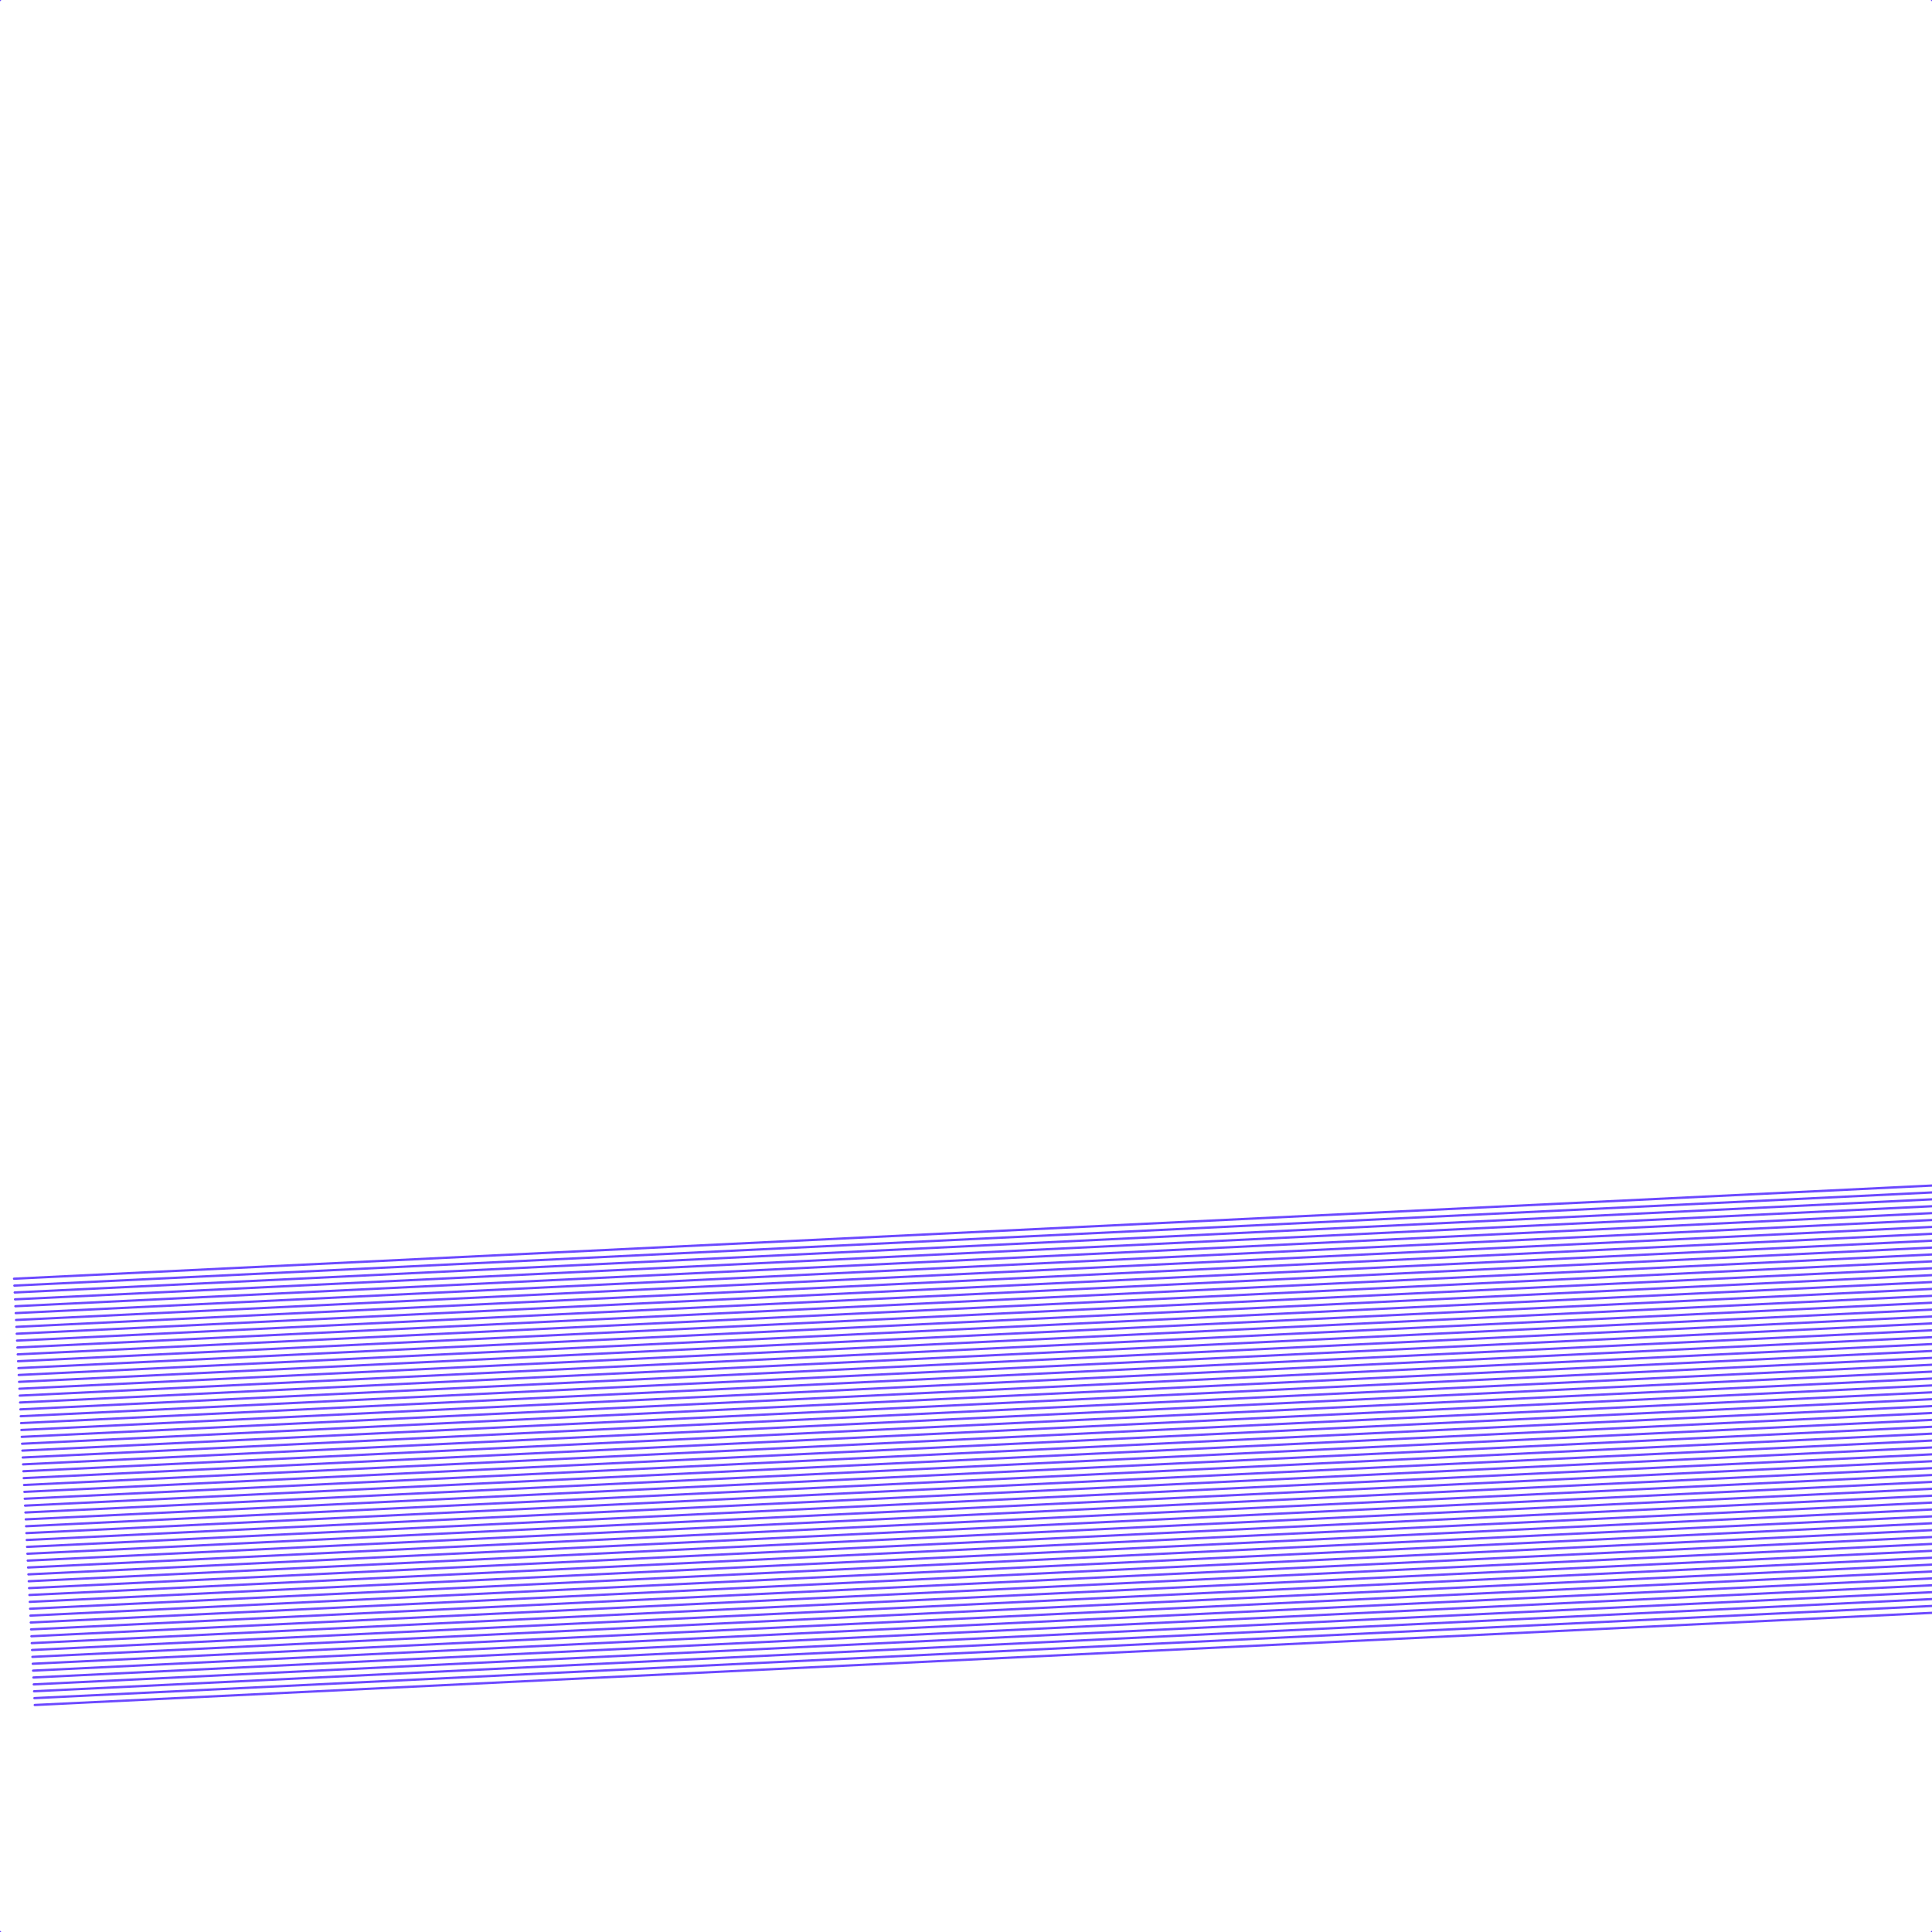 <?xml version="1.0"?>
<!DOCTYPE svg PUBLIC '-//W3C//DTD SVG 1.0//EN'
          'http://www.w3.org/TR/2001/REC-SVG-20010904/DTD/svg10.dtd'>
<svg xmlns:xlink="http://www.w3.org/1999/xlink" style="fill-opacity:1; color-rendering:auto; color-interpolation:auto; text-rendering:auto; stroke:black; stroke-linecap:square; stroke-miterlimit:10; shape-rendering:auto; stroke-opacity:1; fill:black; stroke-dasharray:none; font-weight:normal; stroke-width:1; font-family:'Dialog'; font-style:normal; stroke-linejoin:miter; font-size:12px; stroke-dashoffset:0; image-rendering:auto;" width="842" height="842" xmlns="http://www.w3.org/2000/svg"
><!--Generated by the Batik Graphics2D SVG Generator--><defs id="genericDefs"
  /><g
  ><g style="fill:rgb(107,72,255); stroke-linecap:round; stroke:rgb(107,72,255);" transform="translate(421,421) rotate(-2.781) translate(-421,116)"
    ><line y2="0" style="fill:none;" x1="0" x2="842" y1="0"
    /></g
    ><g style="fill:rgb(107,72,255); stroke-linecap:round; stroke:rgb(107,72,255);" transform="translate(421,421) rotate(-2.781) translate(-421,116)"
    ><line y2="3" style="fill:none;" x1="0" x2="842" y1="3"
      /><line y2="6" style="fill:none;" x1="0" x2="842" y1="6"
      /><line y2="9" style="fill:none;" x1="0" x2="842" y1="9"
      /><line y2="12" style="fill:none;" x1="0" x2="842" y1="12"
      /><line y2="15" style="fill:none;" x1="0" x2="842" y1="15"
      /><line y2="18" style="fill:none;" x1="0" x2="842" y1="18"
      /><line y2="21" style="fill:none;" x1="0" x2="842" y1="21"
      /><line y2="24" style="fill:none;" x1="0" x2="842" y1="24"
      /><line y2="27" style="fill:none;" x1="0" x2="842" y1="27"
      /><line y2="30" style="fill:none;" x1="0" x2="842" y1="30"
      /><line y2="33" style="fill:none;" x1="0" x2="842" y1="33"
      /><line y2="36" style="fill:none;" x1="0" x2="842" y1="36"
      /><line y2="39" style="fill:none;" x1="0" x2="842" y1="39"
      /><line y2="42" style="fill:none;" x1="0" x2="842" y1="42"
      /><line y2="45" style="fill:none;" x1="0" x2="842" y1="45"
      /><line y2="48" style="fill:none;" x1="0" x2="842" y1="48"
      /><line y2="51" style="fill:none;" x1="0" x2="842" y1="51"
      /><line y2="54" style="fill:none;" x1="0" x2="842" y1="54"
      /><line y2="57" style="fill:none;" x1="0" x2="842" y1="57"
      /><line y2="60" style="fill:none;" x1="0" x2="842" y1="60"
      /><line y2="63" style="fill:none;" x1="0" x2="842" y1="63"
      /><line y2="66" style="fill:none;" x1="0" x2="842" y1="66"
      /><line y2="69" style="fill:none;" x1="0" x2="842" y1="69"
      /><line y2="72" style="fill:none;" x1="0" x2="842" y1="72"
      /><line y2="75" style="fill:none;" x1="0" x2="842" y1="75"
      /><line y2="78" style="fill:none;" x1="0" x2="842" y1="78"
      /><line y2="81" style="fill:none;" x1="0" x2="842" y1="81"
      /><line y2="84" style="fill:none;" x1="0" x2="842" y1="84"
      /><line y2="87" style="fill:none;" x1="0" x2="842" y1="87"
      /><line y2="90" style="fill:none;" x1="0" x2="842" y1="90"
      /><line y2="93" style="fill:none;" x1="0" x2="842" y1="93"
      /><line y2="96" style="fill:none;" x1="0" x2="842" y1="96"
      /><line y2="99" style="fill:none;" x1="0" x2="842" y1="99"
      /><line y2="102" style="fill:none;" x1="0" x2="842" y1="102"
      /><line y2="105" style="fill:none;" x1="0" x2="842" y1="105"
      /><line y2="108" style="fill:none;" x1="0" x2="842" y1="108"
      /><line y2="111" style="fill:none;" x1="0" x2="842" y1="111"
      /><line y2="114" style="fill:none;" x1="0" x2="842" y1="114"
      /><line y2="117" style="fill:none;" x1="0" x2="842" y1="117"
      /><line y2="120" style="fill:none;" x1="0" x2="842" y1="120"
      /><line y2="123" style="fill:none;" x1="0" x2="842" y1="123"
      /><line y2="126" style="fill:none;" x1="0" x2="842" y1="126"
      /><line y2="129" style="fill:none;" x1="0" x2="842" y1="129"
      /><line y2="132" style="fill:none;" x1="0" x2="842" y1="132"
      /><line y2="135" style="fill:none;" x1="0" x2="842" y1="135"
      /><line y2="138" style="fill:none;" x1="0" x2="842" y1="138"
      /><line y2="141" style="fill:none;" x1="0" x2="842" y1="141"
      /><line y2="144" style="fill:none;" x1="0" x2="842" y1="144"
      /><line y2="147" style="fill:none;" x1="0" x2="842" y1="147"
      /><line y2="150" style="fill:none;" x1="0" x2="842" y1="150"
      /><line y2="153" style="fill:none;" x1="0" x2="842" y1="153"
      /><line y2="156" style="fill:none;" x1="0" x2="842" y1="156"
      /><line y2="159" style="fill:none;" x1="0" x2="842" y1="159"
      /><line y2="162" style="fill:none;" x1="0" x2="842" y1="162"
      /><line y2="165" style="fill:none;" x1="0" x2="842" y1="165"
      /><line y2="168" style="fill:none;" x1="0" x2="842" y1="168"
      /><line y2="171" style="fill:none;" x1="0" x2="842" y1="171"
      /><line y2="174" style="fill:none;" x1="0" x2="842" y1="174"
      /><line y2="177" style="fill:none;" x1="0" x2="842" y1="177"
      /><line y2="180" style="fill:none;" x1="0" x2="842" y1="180"
      /><line y2="183" style="fill:none;" x1="0" x2="842" y1="183"
      /><line y2="186" style="fill:none;" x1="0" x2="842" y1="186"
    /></g
    ><g style="stroke-linecap:round; fill:rgb(107,72,255); stroke:rgb(107,72,255);"
    ><line y2="-10" style="fill:none;" x1="0" x2="-10" y1="0"
      /><line y2="-10" style="fill:none;" x1="842" x2="852" y1="0"
      /><line y2="852" style="fill:none;" x1="0" x2="-10" y1="842"
      /><line y2="852" style="fill:none;" x1="842" x2="852" y1="842"
    /></g
  ></g
></svg
>
